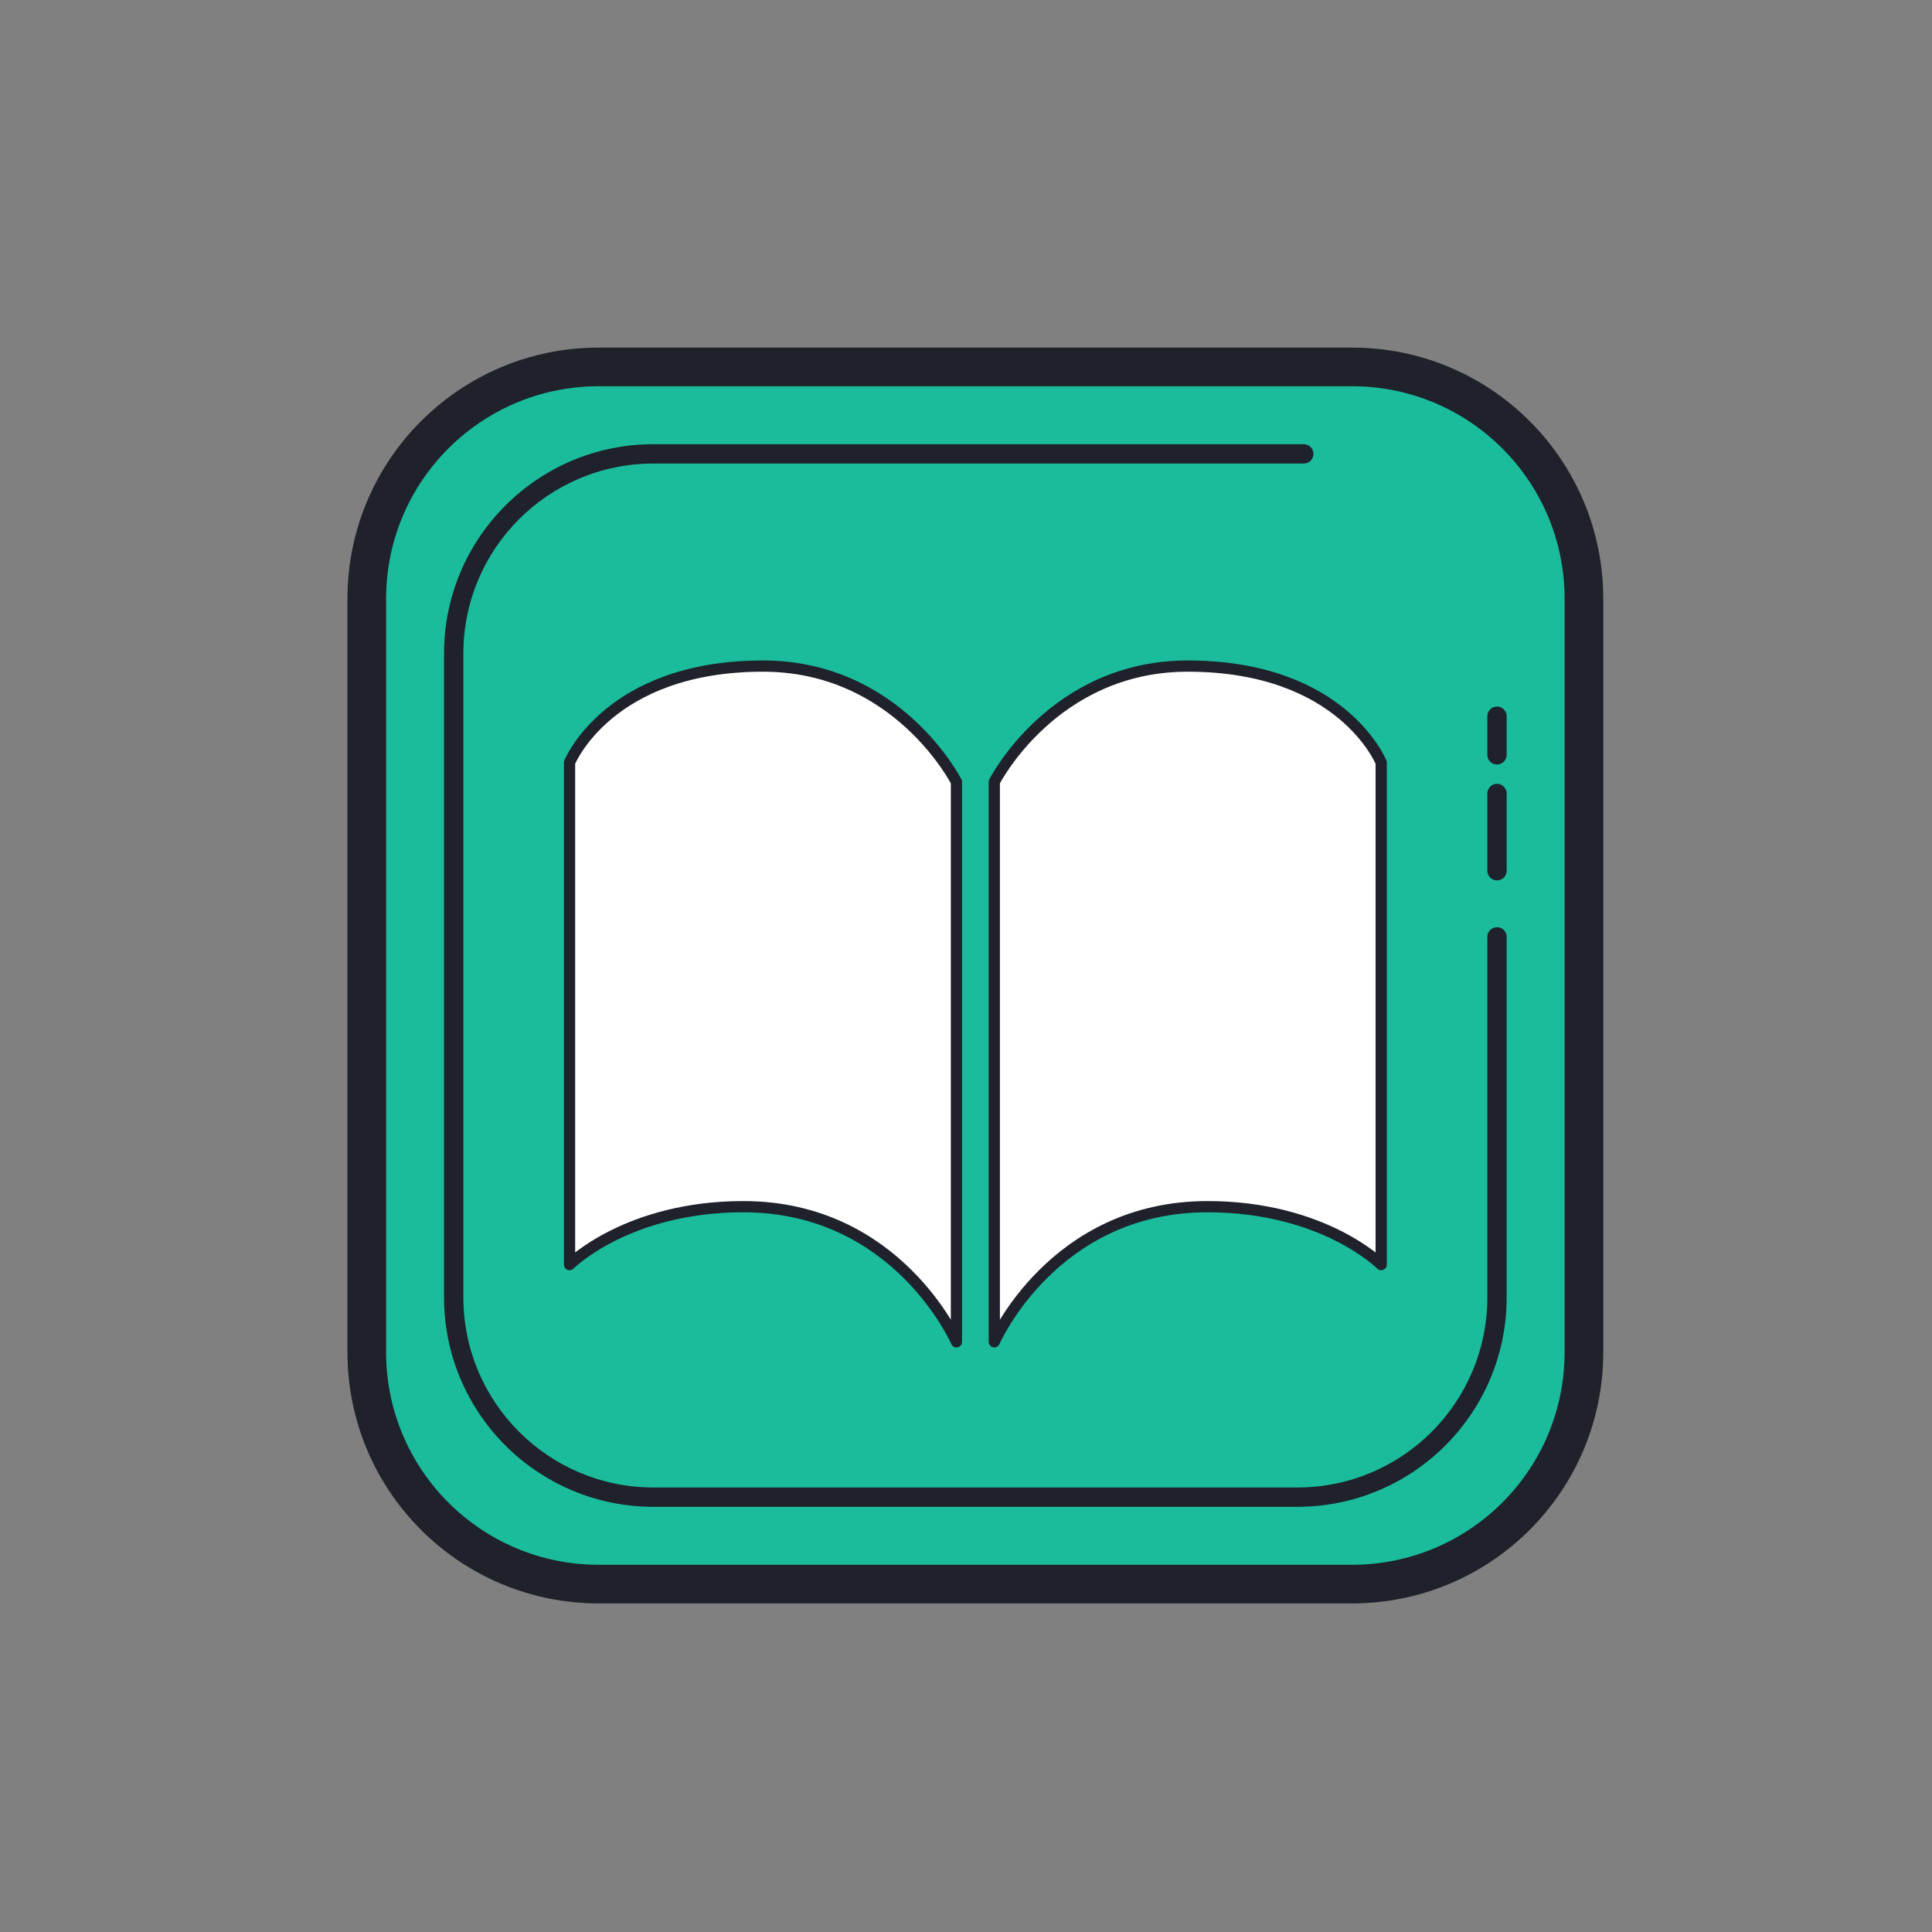 <?xml version="1.0" encoding="UTF-8"?>
<svg xmlns="http://www.w3.org/2000/svg" xmlns:xlink="http://www.w3.org/1999/xlink" viewBox="0 0 100 100" width="100px" height="100px">
<rect x="0" y="0" width="100" height="100" fill="#808080" stroke="none"/>
<g id="surface17423642">
<path style=" stroke:none;fill-rule:nonzero;fill:rgb(10.196%,73.725%,61.176%);fill-opacity:1;" d="M 69.984 81.992 L 30.984 81.992 C 24.387 81.992 18.984 76.594 18.984 69.992 L 18.984 30.992 C 18.984 24.391 24.387 18.992 30.984 18.992 L 69.984 18.992 C 76.586 18.992 81.984 24.391 81.984 30.992 L 81.984 69.992 C 81.984 76.594 76.586 81.992 69.984 81.992 Z M 69.984 81.992 "/>
<path style=" stroke:none;fill-rule:nonzero;fill:rgb(12.157%,12.941%,16.863%);fill-opacity:1;" d="M 69.984 82.992 L 30.984 82.992 C 23.805 82.992 17.984 77.172 17.984 69.992 L 17.984 30.992 C 17.984 23.812 23.805 17.992 30.984 17.992 L 69.984 17.992 C 77.164 17.992 82.984 23.812 82.984 30.992 L 82.984 69.992 C 82.984 77.172 77.164 82.992 69.984 82.992 Z M 19.984 30.992 L 19.984 69.992 C 19.984 76.066 24.91 80.992 30.984 80.992 L 69.984 80.992 C 76.062 80.992 80.984 76.066 80.984 69.992 L 80.984 30.992 C 80.984 24.918 76.062 19.992 69.984 19.992 L 30.984 19.992 C 24.91 19.992 19.984 24.918 19.984 30.992 Z M 19.984 30.992 "/>
<path style=" stroke:none;fill-rule:nonzero;fill:rgb(12.157%,12.941%,16.863%);fill-opacity:1;" d="M 67.148 77.992 L 33.824 77.992 C 27.84 77.992 22.984 73.141 22.984 67.156 L 22.984 33.828 C 22.984 27.844 27.84 22.992 33.824 22.992 L 67.484 22.992 C 67.762 22.992 67.984 23.215 67.984 23.492 C 67.984 23.77 67.762 23.992 67.484 23.992 L 33.824 23.992 C 28.391 23.992 23.984 28.395 23.984 33.828 L 23.984 67.152 C 23.984 72.586 28.391 76.992 33.824 76.992 L 67.148 76.992 C 72.582 76.992 76.984 72.59 76.984 67.156 L 76.984 48.492 C 76.984 48.215 77.211 47.992 77.484 47.992 C 77.762 47.992 77.984 48.215 77.984 48.492 L 77.984 67.152 C 77.984 73.141 73.133 77.992 67.148 77.992 Z M 77.484 45.57 C 77.211 45.57 76.984 45.348 76.984 45.07 L 76.984 41.07 C 76.984 40.797 77.211 40.57 77.484 40.57 C 77.762 40.57 77.984 40.797 77.984 41.07 L 77.984 45.07 C 77.984 45.348 77.762 45.57 77.484 45.57 Z M 77.484 39.57 C 77.211 39.57 76.984 39.348 76.984 39.07 L 76.984 37.07 C 76.984 36.797 77.211 36.57 77.484 36.57 C 77.762 36.57 77.984 36.797 77.984 37.07 L 77.984 39.07 C 77.984 39.348 77.762 39.57 77.484 39.57 Z M 77.484 39.57 "/>
<path style=" stroke:none;fill-rule:nonzero;fill:rgb(100%,100%,100%);fill-opacity:1;" d="M 29.5 39.5 L 29.5 65.5 C 29.5 65.5 32.48 62.5 38.5 62.5 C 46.5 62.5 49.539 69.5 49.539 69.5 L 49.539 40.5 C 49.539 40.5 46.5 34.5 39.52 34.5 C 31.5 34.5 29.5 39.5 29.5 39.5 Z M 29.5 39.5 "/>
<path style=" stroke:none;fill-rule:nonzero;fill:rgb(100%,100%,100%);fill-opacity:1;" d="M 71.539 39.5 L 71.539 65.5 C 71.539 65.5 68.559 62.5 62.539 62.5 C 54.539 62.5 51.5 69.5 51.5 69.5 L 51.5 40.5 C 51.5 40.5 54.539 34.5 61.52 34.5 C 69.539 34.5 71.539 39.5 71.539 39.5 Z M 71.539 39.5 "/>
<path style="fill:none;stroke-width:1;stroke-linecap:round;stroke-linejoin:round;stroke:rgb(12.157%,12.941%,16.863%);stroke-opacity:1;stroke-miterlimit:10;" d="M 50.74 67.94 L 50.74 112.66 C 50.74 112.66 55.866 107.5 66.22 107.5 C 79.98 107.5 85.207 119.54 85.207 119.54 L 85.207 69.66 C 85.207 69.66 79.98 59.34 67.974 59.34 C 54.18 59.34 50.74 67.94 50.74 67.94 Z M 50.74 67.94 " transform="matrix(0.581,0,0,0.581,0,0)"/>
<path style="fill:none;stroke-width:1;stroke-linecap:round;stroke-linejoin:round;stroke:rgb(12.157%,12.941%,16.863%);stroke-opacity:1;stroke-miterlimit:10;" d="M 123.047 67.94 L 123.047 112.66 C 123.047 112.66 117.921 107.5 107.567 107.5 C 93.807 107.5 88.58 119.54 88.58 119.54 L 88.58 69.66 C 88.58 69.66 93.807 59.34 105.814 59.34 C 119.607 59.34 123.047 67.94 123.047 67.94 Z M 123.047 67.94 " transform="matrix(0.581,0,0,0.581,0,0)"/>
</g>
</svg>

